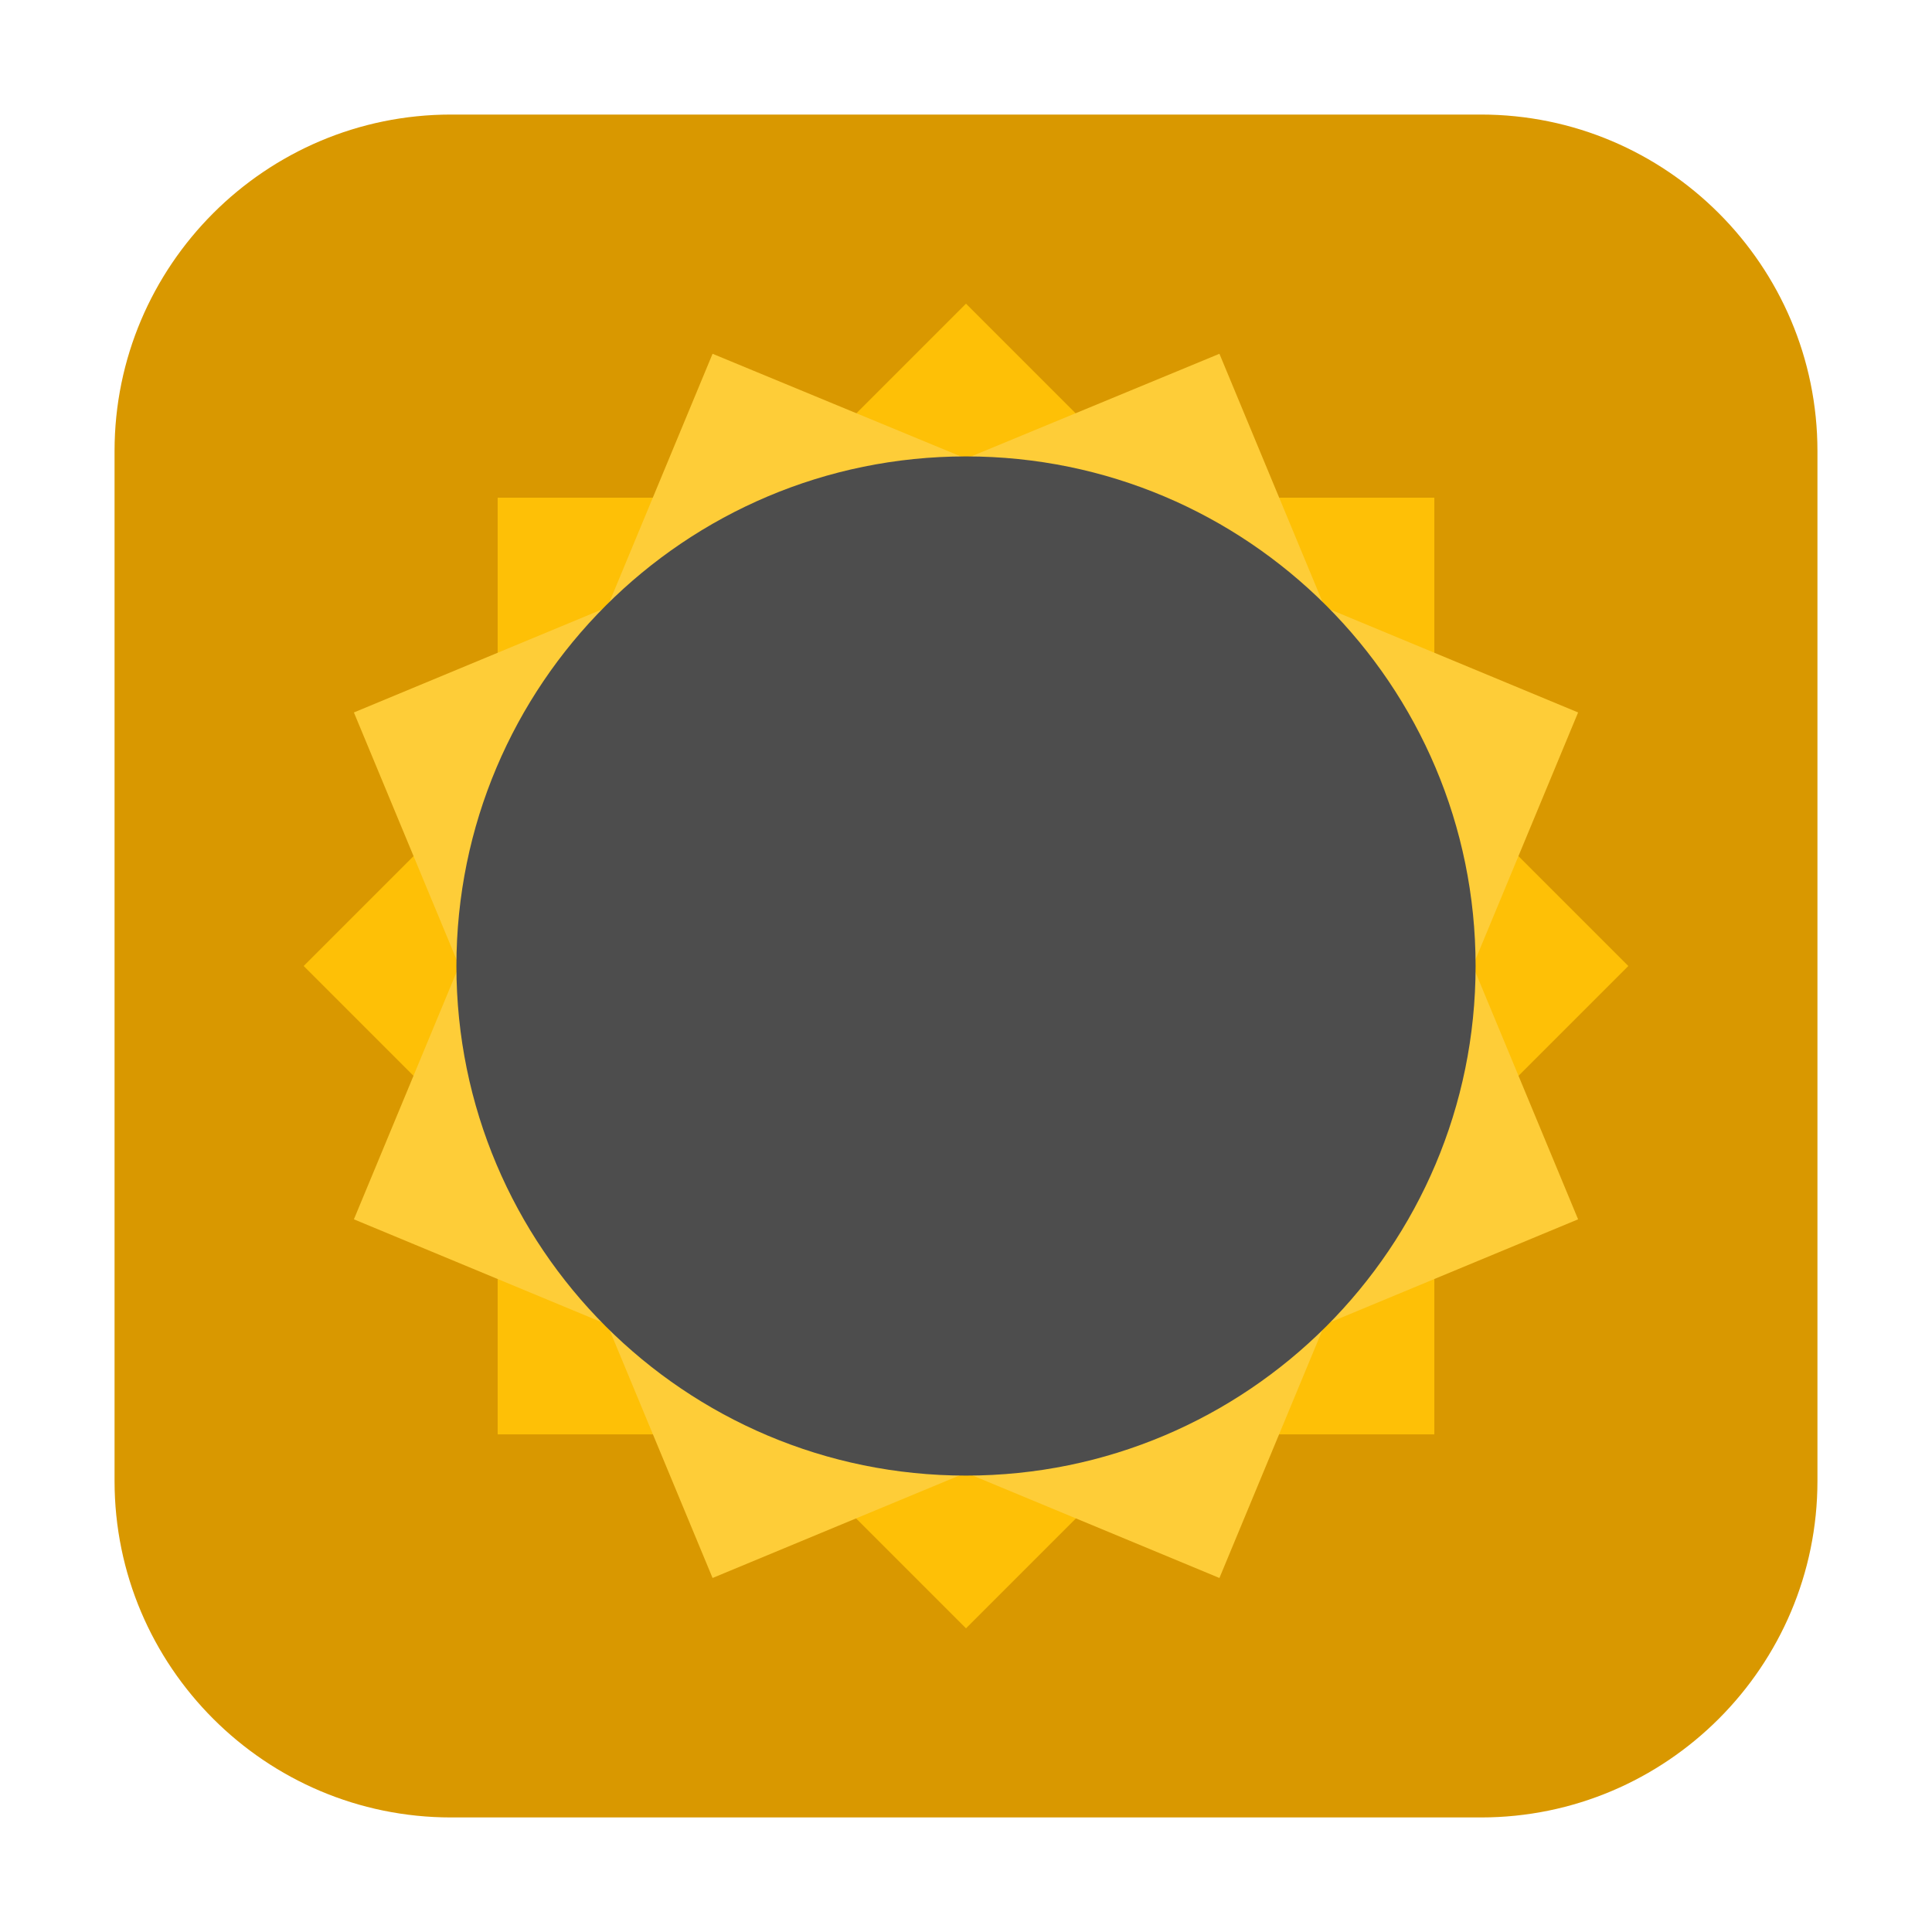 <svg height="17pt" viewBox="0 0 17 17" width="17pt" xmlns="http://www.w3.org/2000/svg"><path d="m3.969 1.008h9.062c1.633 0 2.961 1.328 2.961 2.961v9.062c0 1.633-1.328 2.961-2.961 2.961h-9.062c-1.633 0-2.961-1.328-2.961-2.961v-9.062c0-1.633 1.328-2.961 2.961-2.961zm0 0" fill="#d99800" fill-rule="evenodd"/><path d="m8.5 2.672-1.707 1.707h-2.414v2.414l-1.707 1.707 1.707 1.707v2.414h2.414l1.707 1.707 1.707-1.707h2.414v-2.414l1.707-1.707-1.707-1.707v-2.414h-2.414zm0 0" fill="#fec006"/><path d="m6.27 3.113-.926 2.23-2.23.926.926 2.23-.926 2.23 2.23.926.926 2.23 2.23-.926 2.23.926.926-2.23 2.23-.926-.926-2.23.926-2.23-2.23-.926-.926-2.23-2.23.922zm0 0" fill="#fecd38"/><path d="m12.984 8.5c0-2.477-2.008-4.484-4.484-4.484s-4.484 2.008-4.484 4.484 2.008 4.484 4.484 4.484 4.484-2.008 4.484-4.484zm0 0" fill="#4d4d4d"/></svg>